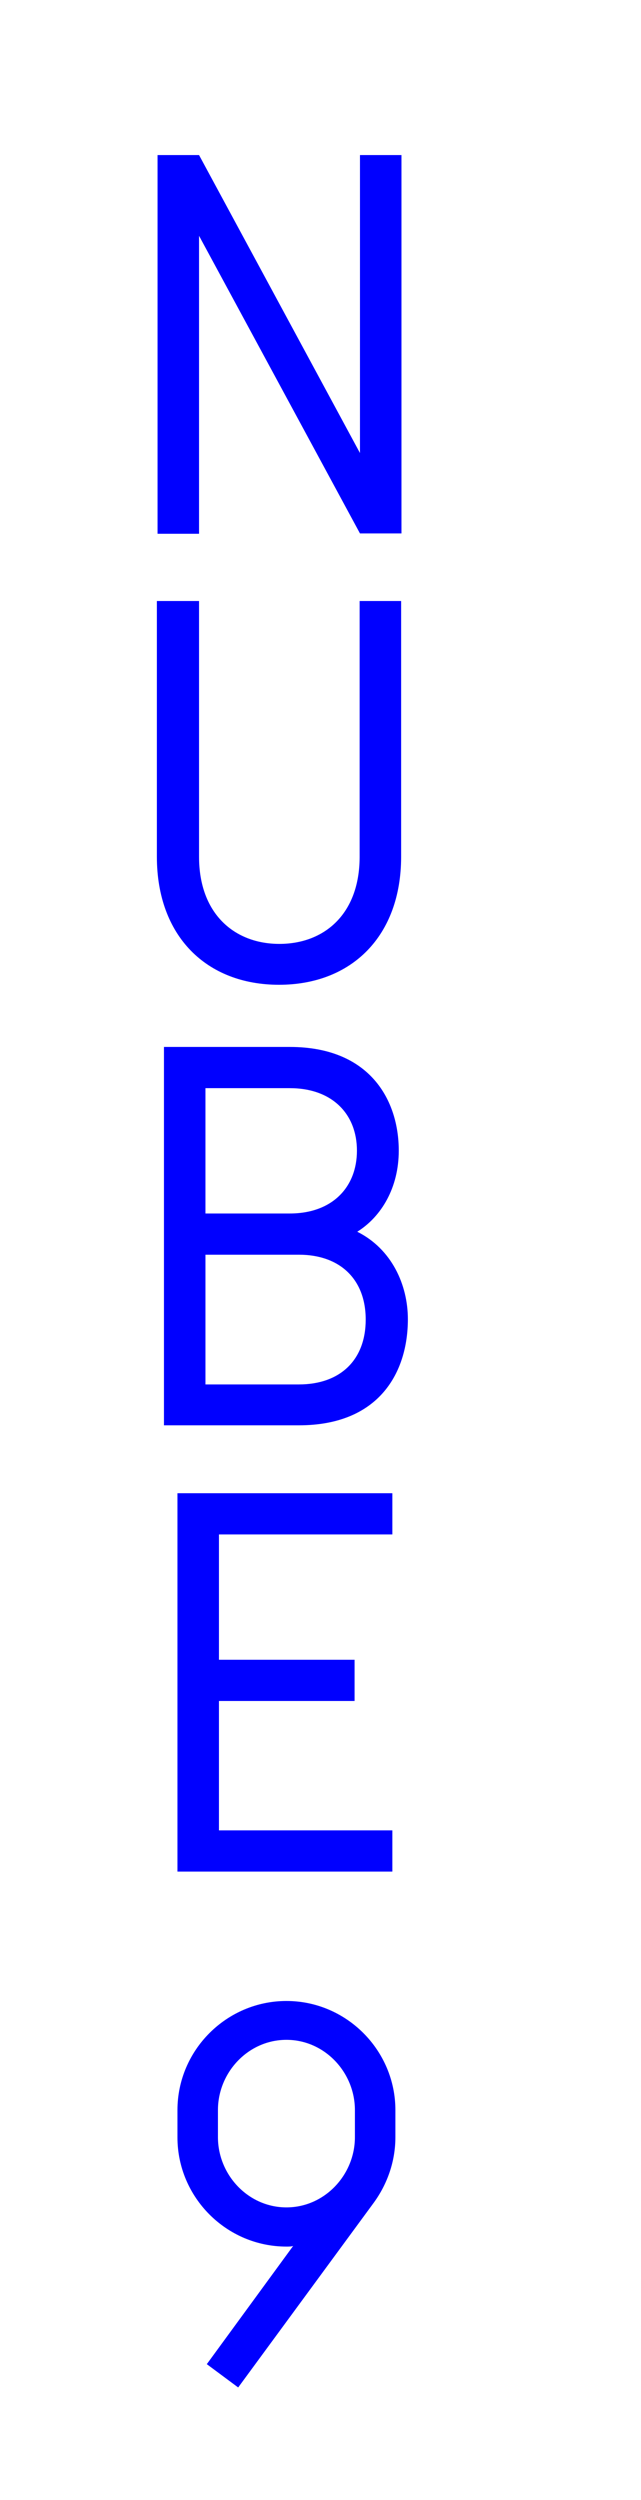 <?xml version="1.0" encoding="utf-8"?>
<!-- Generator: Adobe Illustrator 25.4.1, SVG Export Plug-In . SVG Version: 6.00 Build 0)  -->
<svg version="1.1" id="Layer_1" xmlns="http://www.w3.org/2000/svg" xmlns:xlink="http://www.w3.org/1999/xlink" x="0px" y="0px"
	 viewBox="0 0 19 74" style="enable-background:new 0 0 19 74;" xml:space="preserve">
<style type="text/css">
	.st0{fill:#0000FF;}
</style>
<path class="st0" d="M11.9,15.79h-1.23L5.9,6.98v8.82H4.67V4.59H5.9l4.77,8.82V4.59h1.23V15.79z"/>
<path class="st0" d="M4.67,17.79H5.9v7.57c0,1.7,1.06,2.58,2.38,2.58c1.33,0,2.38-0.88,2.38-2.58v-7.57h1.23v7.57
	c0,2.35-1.47,3.79-3.62,3.79c-2.15,0-3.62-1.44-3.62-3.79V17.79z"/>
<path class="st0" d="M4.86,30.99h3.73c2.38,0,3.23,1.58,3.23,3.07c0,1.09-0.51,1.95-1.23,2.4c1.02,0.51,1.5,1.57,1.5,2.59
	c0,1.55-0.83,3.14-3.23,3.14h-4V30.99z M8.59,32.21h-2.5v3.71h2.5c1.26,0,1.99-0.78,1.99-1.86S9.85,32.21,8.59,32.21z M6.09,37.14
	v3.84h2.77c1.22,0,1.98-0.72,1.98-1.92c0-1.2-0.77-1.92-1.98-1.92H6.09z"/>
<path class="st0" d="M6.49,54.18h5.14v1.22H5.26v-11.2h6.37v1.22H6.49v3.71h4.02v1.22H6.49V54.18z"/>
<path class="st0" d="M5.26,62.46c0-1.78,1.46-3.23,3.23-3.23c1.78,0,3.23,1.46,3.23,3.23v0.8c0,0.72-0.24,1.39-0.64,1.94l-4.02,5.47
	l-0.93-0.69l2.56-3.5C8.64,66.5,8.57,66.5,8.49,66.5c-1.78,0-3.23-1.46-3.23-3.23V62.46z M6.46,63.26c0,1.12,0.9,2.08,2.03,2.08
	s2.03-0.96,2.03-2.08v-0.8c0-1.12-0.9-2.08-2.03-2.08s-2.03,0.96-2.03,2.08V63.26z"/>
</svg>
